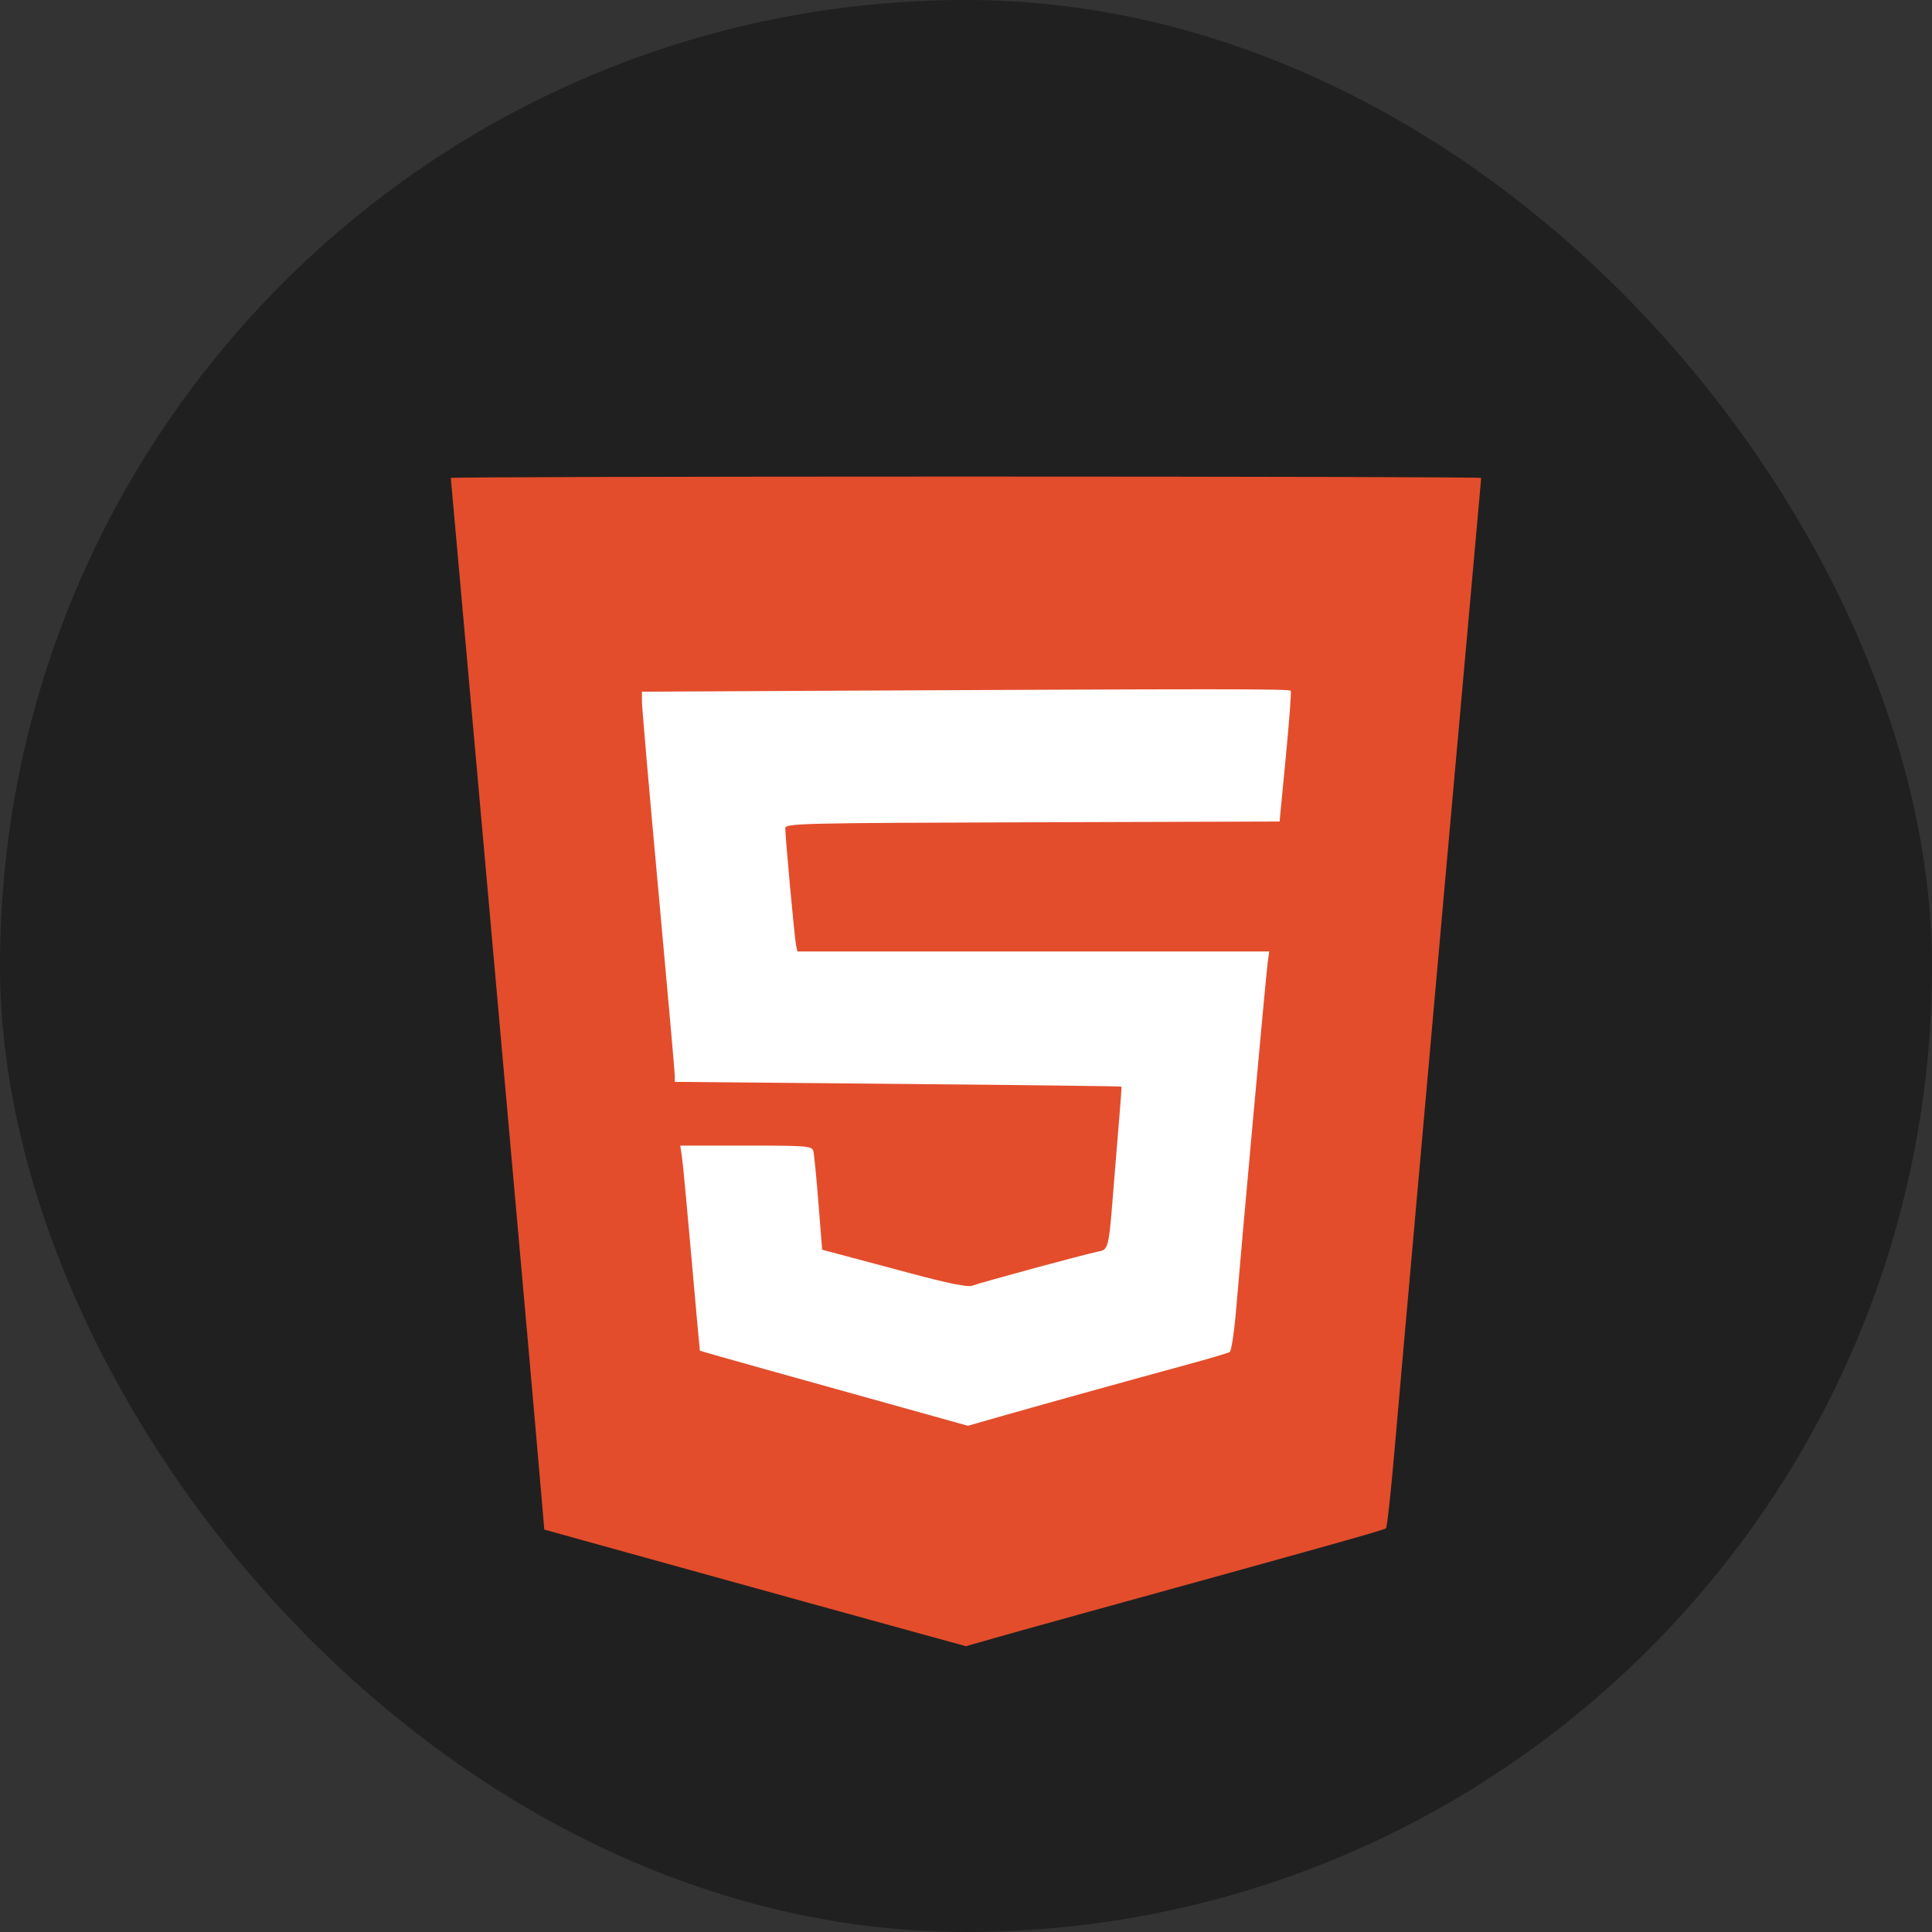 <svg width="150" height="150" viewBox="0 0 150 150" fill="none" xmlns="http://www.w3.org/2000/svg">
<rect x="0" y="0" width="150" height="150" fill="#333333" stroke="none"/>
<rect width="150" height="150" rx="75" fill="#202020"/>
<rect x="44.739" y="45.348" width="56.348" height="67.942" fill="white"/>
<path fill-rule="evenodd" clip-rule="evenodd" d="M35 37.104C35 37.161 35.311 40.631 35.691 44.814C36.071 48.997 36.961 58.942 37.668 66.913C38.375 74.884 39.468 87.145 40.096 94.159C40.724 101.174 41.468 109.578 41.749 112.835L42.259 118.756L48.775 120.565C57.892 123.095 68.169 125.937 71.87 126.952L75 127.81L77.203 127.181C78.415 126.835 81.493 125.977 84.043 125.273C102.93 120.065 107.482 118.787 107.611 118.656C107.693 118.574 107.985 115.899 108.261 112.71C108.537 109.522 109.276 101.174 109.902 94.159C110.529 87.145 111.621 74.884 112.33 66.913C113.039 58.942 113.93 48.997 114.31 44.814C114.689 40.631 115 37.161 115 37.104C115 37.047 97 37 75 37C53 37 35 37.047 35 37.104ZM100.219 53.638C100.267 53.733 100.09 56.055 99.826 58.797L99.347 63.783L80.159 63.842C62.087 63.898 60.971 63.925 60.969 64.306C60.966 64.959 61.685 72.777 61.801 73.348L61.907 73.87H80.225H98.542L98.422 74.739C98.296 75.657 96.441 96.049 95.98 101.58C95.831 103.365 95.605 104.891 95.477 104.97C95.349 105.049 93.819 105.501 92.078 105.975C87.868 107.119 81.206 108.969 77.855 109.924L75.144 110.697L70.202 109.318C67.484 108.56 62.809 107.256 59.812 106.421C56.815 105.585 54.351 104.885 54.338 104.864C54.325 104.843 54.035 101.643 53.695 97.754C53.354 93.864 53.017 90.29 52.945 89.812L52.814 88.942H57.921C62.585 88.942 63.037 88.977 63.142 89.348C63.205 89.571 63.385 91.39 63.543 93.391L63.831 97.027L65.241 97.403C66.017 97.609 68.53 98.28 70.826 98.894C73.586 99.632 75.156 99.948 75.463 99.827C76.04 99.599 84.241 97.376 85.237 97.177C86.085 97.008 86.075 97.052 86.486 91.841C86.627 90.055 86.823 87.655 86.923 86.507C87.023 85.359 87.086 84.395 87.064 84.364C87.042 84.334 79.231 84.238 69.707 84.153L52.391 83.996L52.39 83.513C52.39 83.247 51.816 76.781 51.115 69.145C50.414 61.509 49.841 54.91 49.841 54.481V53.7L62.42 53.638C95.291 53.476 100.138 53.476 100.219 53.638Z" fill="#E34D2C"/>
</svg>
